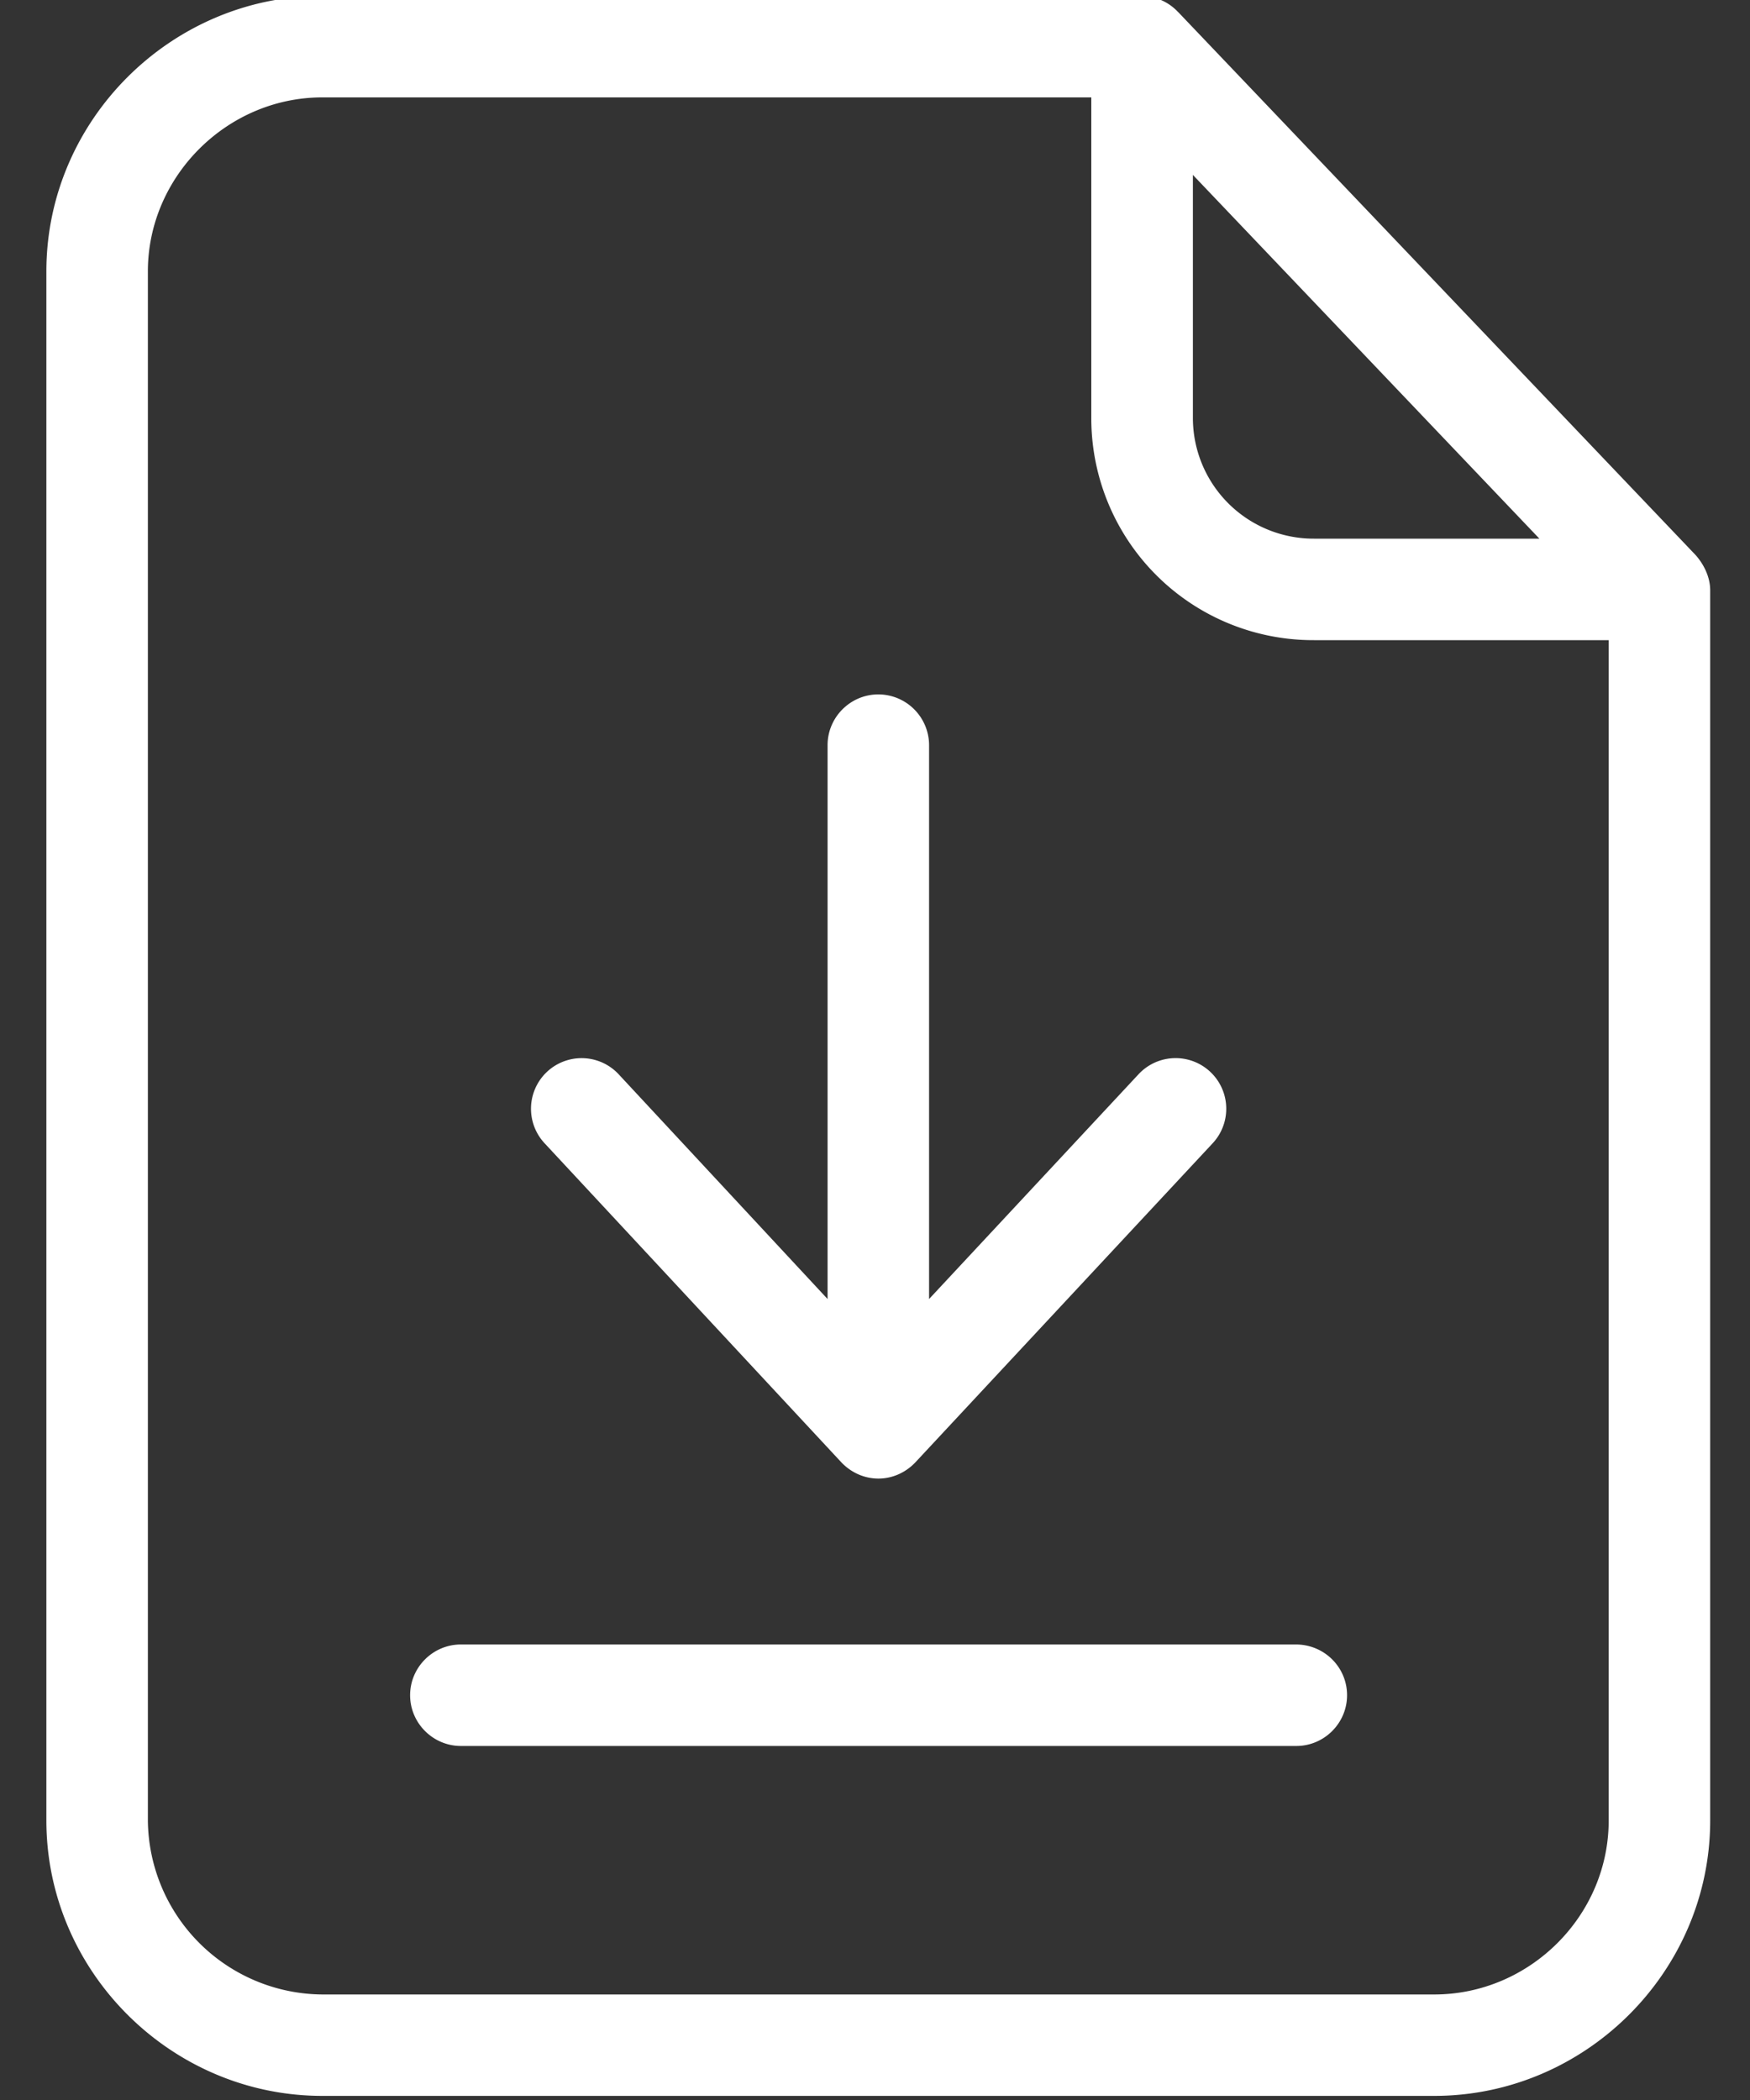 <svg width="20" height="24" fill="none" xmlns="http://www.w3.org/2000/svg"><rect width="100%" height="100%" fill="#333333" stroke="none"/><path d="M13.465.139a.58.58 0 00-.418-.186H3.685C1.957-.047.53 1.373.53 3.101v17.704c0 1.728 1.426 3.148 3.154 3.148h12.707c1.728 0 3.154-1.42 3.154-3.148V6.747c0-.15-.07-.295-.168-.405L13.465.138zm.168 1.86l3.96 4.157h-2.575a1.38 1.38 0 01-1.385-1.38V2zm2.76 20.795H3.684a2.008 2.008 0 01-1.994-1.989V3.101c0-1.084.904-1.988 1.994-1.988h8.788v3.663a2.536 2.536 0 002.545 2.54h3.368v13.49c0 1.09-.904 1.988-1.994 1.988z" fill="#fff"/><path d="M14.81 18.794H5.267c-.318 0-.58.26-.58.58 0 .319.262.58.58.58h9.548c.32 0 .58-.262.58-.58 0-.32-.26-.58-.585-.58zm-5.195-2.082c.11.116.261.186.424.186.162 0 .313-.07.423-.186l3.397-3.646a.578.578 0 10-.847-.789l-2.394 2.569v-6.33a.581.581 0 00-.58-.58c-.318 0-.58.26-.58.58v6.33L7.07 12.277a.578.578 0 10-.846.789l3.391 3.646z" fill="#fff"/></svg>
